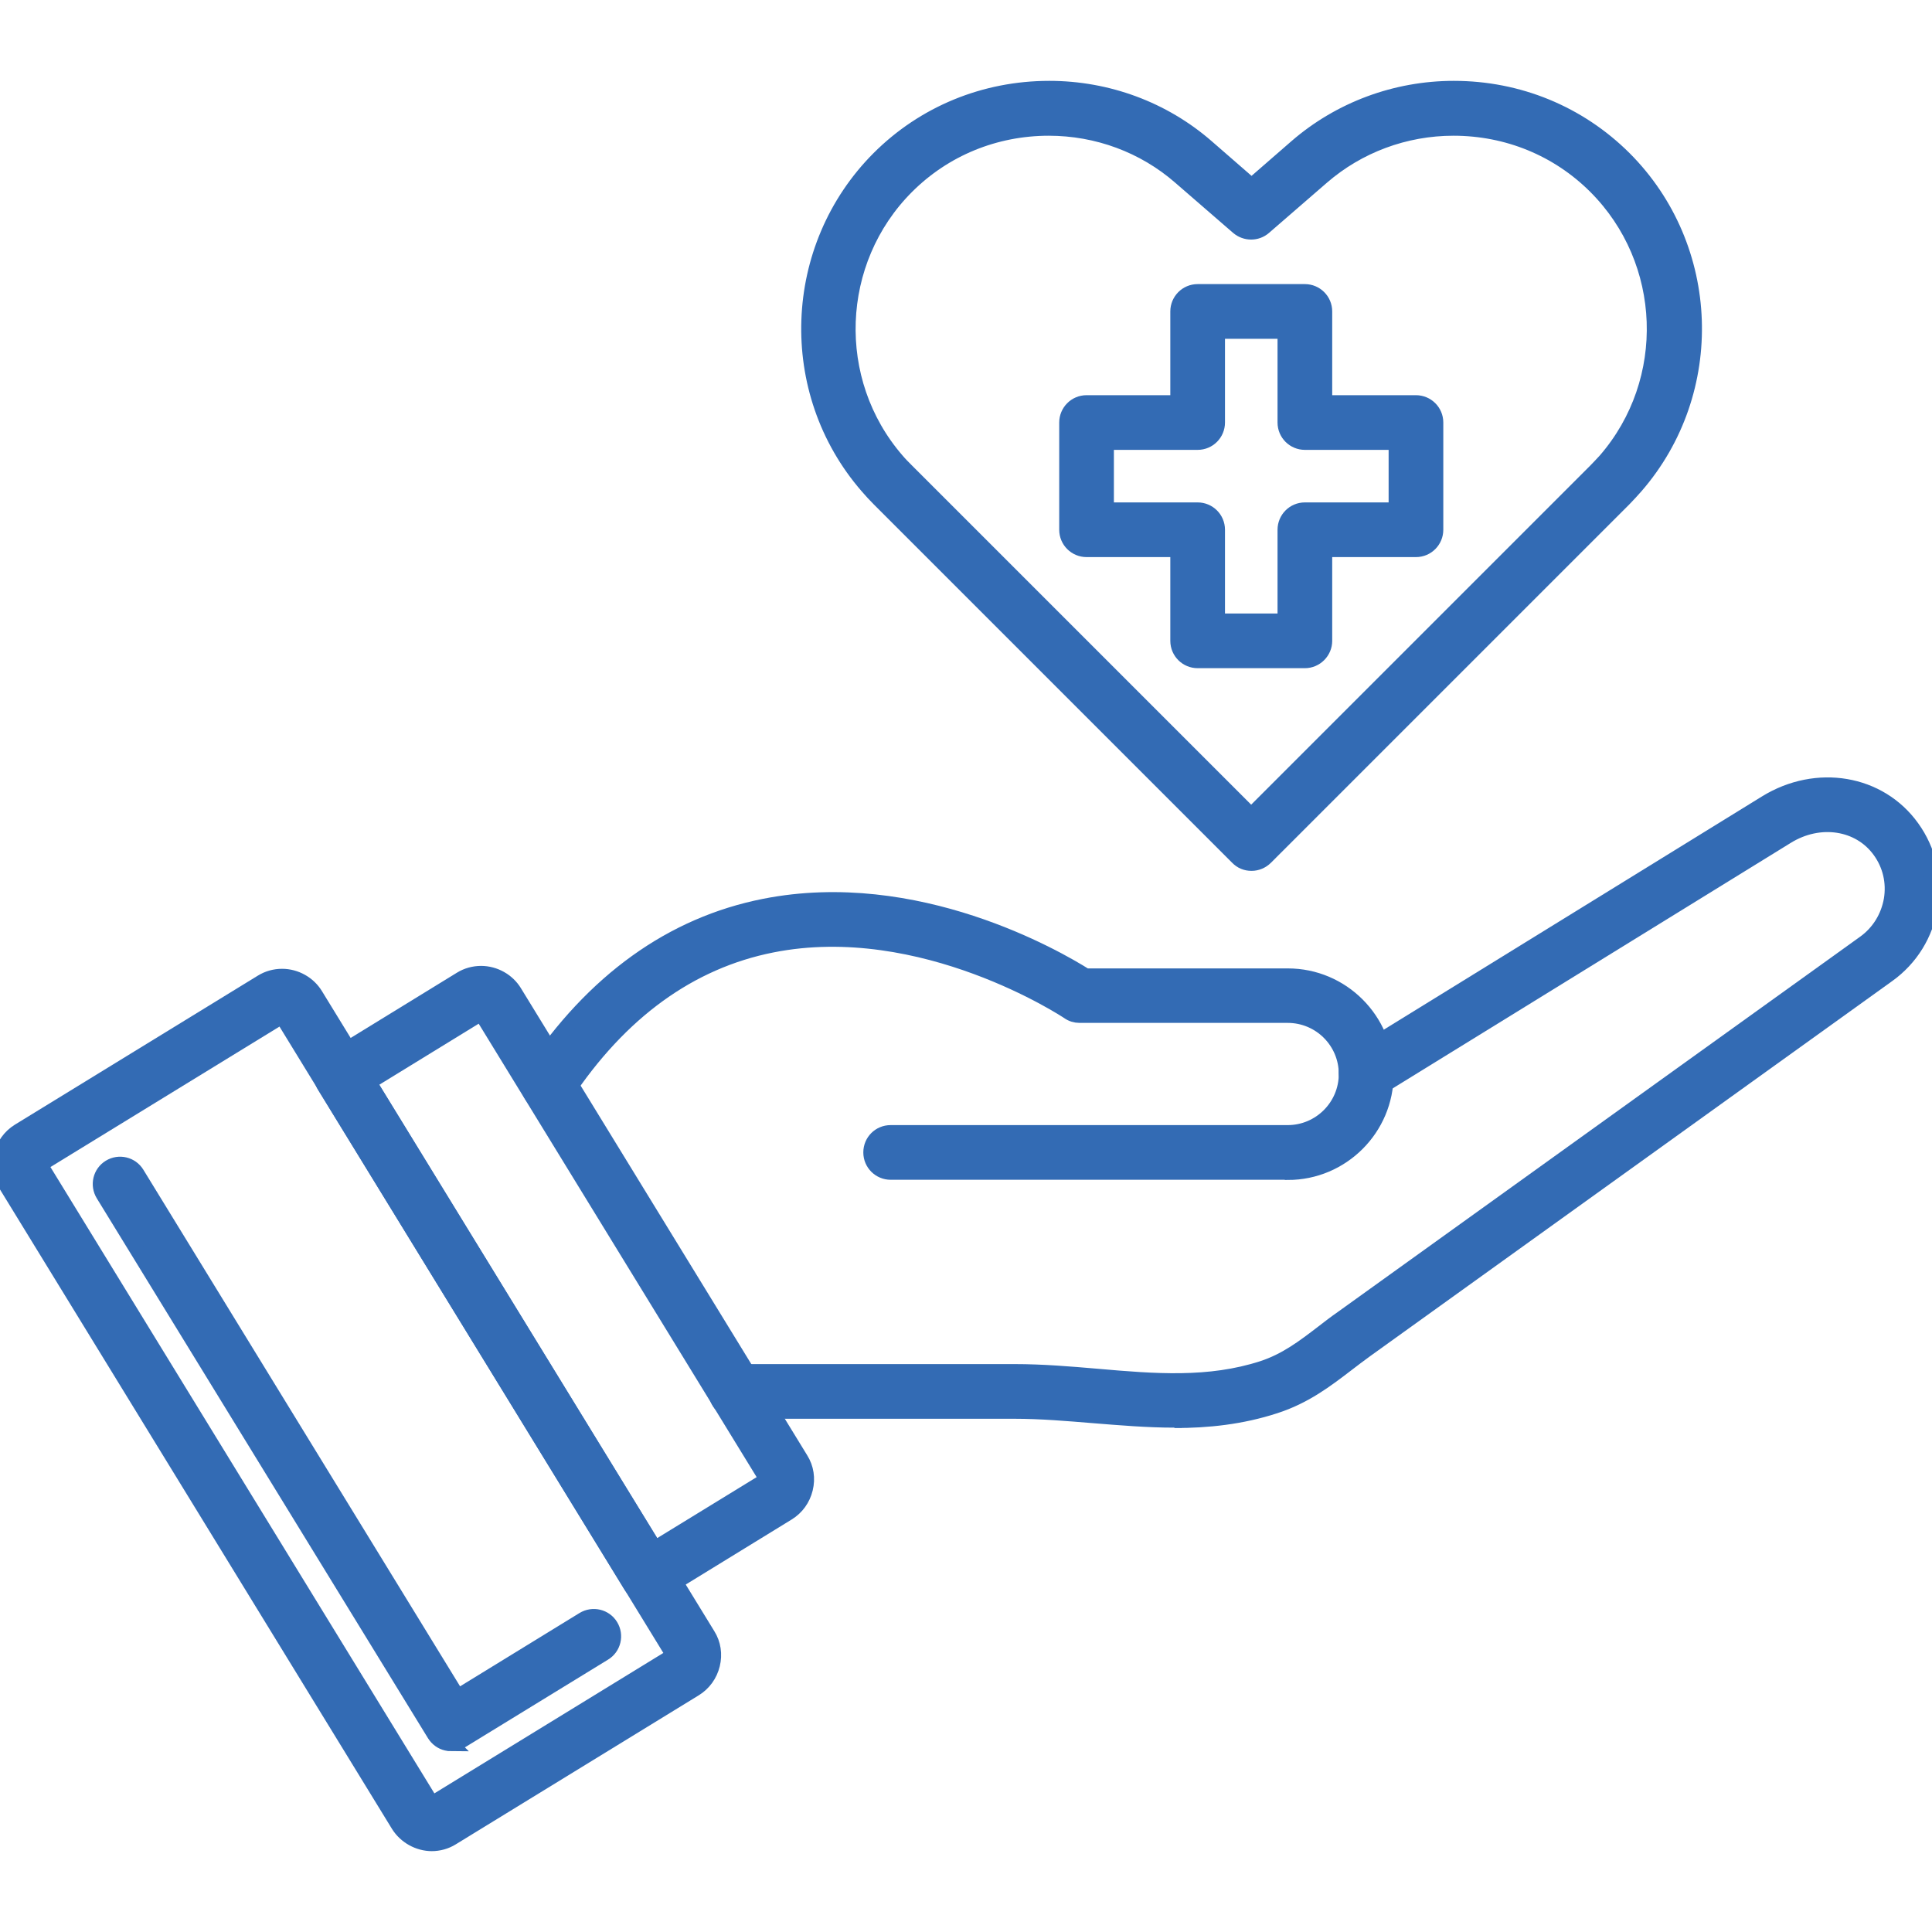 <svg xmlns="http://www.w3.org/2000/svg" xmlns:xlink="http://www.w3.org/1999/xlink" id="Layer_2" data-name="Layer 2" viewBox="0 0 100 100"><defs><style>      .cls-1 {        fill: #336bb4;        fill-rule: evenodd;        stroke: #336bb4;        stroke-miterlimit: 10;        stroke-width: .75px;      }      .cls-2 {        fill: none;        stroke-width: 0px;      }      .cls-3 {        clip-path: url(#clippath);      }    </style><clipPath id="clippath"><rect class="cls-2" width="100" height="100"></rect></clipPath></defs><g id="Layer_1-2" data-name="Layer 1"><g class="cls-3"><g><path class="cls-1" d="m60.8,73.52c-1.41,0-2.81-.12-4.19-.23-1.34-.11-2.74-.23-4.1-.23h-14.42c-.57,0-1.04-.46-1.04-1.04s.46-1.04,1.04-1.04h14.42c1.45,0,2.88.12,4.27.24,2.98.26,5.79.49,8.57-.41,1.21-.4,2.09-1.07,3.11-1.85.32-.25.66-.51,1.02-.76l27.03-19.42c.73-.53,1.21-1.31,1.37-2.21.15-.9-.06-1.8-.59-2.53-1.05-1.46-3.11-1.78-4.8-.73l-21.24,13.1c-.49.3-1.13.15-1.43-.34-.3-.49-.15-1.13.34-1.43l21.24-13.1c2.63-1.62,5.89-1.07,7.58,1.29.85,1.18,1.19,2.63.95,4.08-.24,1.45-1.02,2.71-2.2,3.56l-27.03,19.42c-.33.24-.65.48-.96.72-1.07.82-2.19,1.68-3.74,2.18-1.75.57-3.49.75-5.21.75h.01Z"></path><path class="cls-1" d="m66.65,60.69h-20.55c-.57,0-1.04-.46-1.04-1.04s.46-1.04,1.04-1.04h20.55c1.66,0,3.02-1.35,3.02-3.02s-1.35-3.02-3.02-3.02h-10.77c-.21,0-.41-.06-.58-.18-.07-.05-7.55-5.01-15.34-3.46-4.24.84-7.85,3.45-10.72,7.78-.32.48-.96.61-1.44.29-.48-.32-.61-.96-.29-1.44,3.19-4.8,7.25-7.72,12.06-8.67,7.86-1.55,15.12,2.66,16.63,3.61h10.46c2.81,0,5.1,2.29,5.1,5.1s-2.29,5.1-5.1,5.1h0Z"></path><path class="cls-1" d="m22.36,95.44c-.71,0-1.38-.38-1.75-.97L.3,61.34c-.59-.96-.29-2.22.67-2.81l12.57-7.71c.32-.2.69-.3,1.06-.3.71,0,1.38.38,1.74.97l20.31,33.13c.29.46.37,1.01.24,1.54-.13.53-.45.98-.92,1.27l-12.57,7.71c-.32.2-.69.3-1.06.3h0ZM2.1,60.29l20.26,33.05,12.49-7.66L14.59,52.62l-12.49,7.66h0Z"></path><path class="cls-1" d="m23.36,90.27c-.08,0-.16-.01-.24-.03-.27-.06-.5-.23-.65-.47L5.33,61.83c-.3-.49-.15-1.13.34-1.43.49-.3,1.13-.15,1.43.34l16.59,27.06,6.5-3.99c.49-.3,1.13-.15,1.43.34.3.49.15,1.13-.34,1.43l-7.39,4.53c-.17.1-.35.15-.54.15h0Z"></path><path class="cls-1" d="m33.55,82.6c-.35,0-.69-.18-.89-.49l-15.87-25.88c-.15-.23-.19-.52-.13-.79.06-.27.23-.5.47-.65l6.71-4.12c.32-.2.69-.3,1.06-.3.71,0,1.38.38,1.74.97l14.82,24.18c.29.46.37,1.01.24,1.54-.13.53-.45.98-.92,1.27l-6.71,4.12c-.17.1-.36.15-.54.15h0Zm-14.44-26.58l14.78,24.11,5.79-3.55-14.78-24.11-5.78,3.55Z"></path><path class="cls-1" d="m64.77,44.7c-.27,0-.53-.1-.73-.31l-18.56-18.56c-.21-.21-.41-.43-.6-.65-4.27-4.92-4-12.38.6-16.99,2.34-2.34,5.48-3.63,8.83-3.63,3.01,0,5.91,1.07,8.16,3.03l2.31,2.01,2.31-2.01c2.25-1.95,5.15-3.03,8.16-3.03,3.35,0,6.48,1.29,8.83,3.63,4.61,4.61,4.87,12.07.6,16.99-.19.22-.4.44-.6.65l-18.56,18.56c-.2.2-.47.31-.73.31h0ZM54.29,6.65c-2.79,0-5.4,1.07-7.35,3.02-3.83,3.83-4.06,10.05-.51,14.15.16.19.33.36.51.54l17.82,17.82,17.82-17.82c.18-.18.34-.36.51-.54,3.55-4.1,3.33-10.31-.51-14.15-1.95-1.95-4.56-3.02-7.35-3.02-2.51,0-4.92.9-6.79,2.52l-3,2.6c-.39.34-.97.34-1.37,0l-3-2.6c-1.87-1.63-4.28-2.52-6.79-2.52h0Z"></path><path class="cls-1" d="m67.54,34.21h-5.55c-.57,0-1.04-.46-1.04-1.04v-4.71h-4.71c-.57,0-1.04-.46-1.04-1.04v-5.55c0-.57.46-1.04,1.04-1.04h4.71v-4.71c0-.57.46-1.04,1.04-1.04h5.55c.57,0,1.04.46,1.04,1.04v4.71h4.71c.57,0,1.04.46,1.04,1.04v5.55c0,.57-.46,1.04-1.04,1.04h-4.71v4.71c0,.57-.47,1.04-1.04,1.04Zm-4.51-2.08h3.47v-4.71c0-.57.46-1.04,1.04-1.04h4.71v-3.47h-4.71c-.57,0-1.04-.46-1.04-1.04v-4.71h-3.47v4.71c0,.57-.46,1.04-1.04,1.04h-4.71v3.47h4.71c.57,0,1.04.46,1.04,1.04v4.71Z"></path></g></g></g></svg>